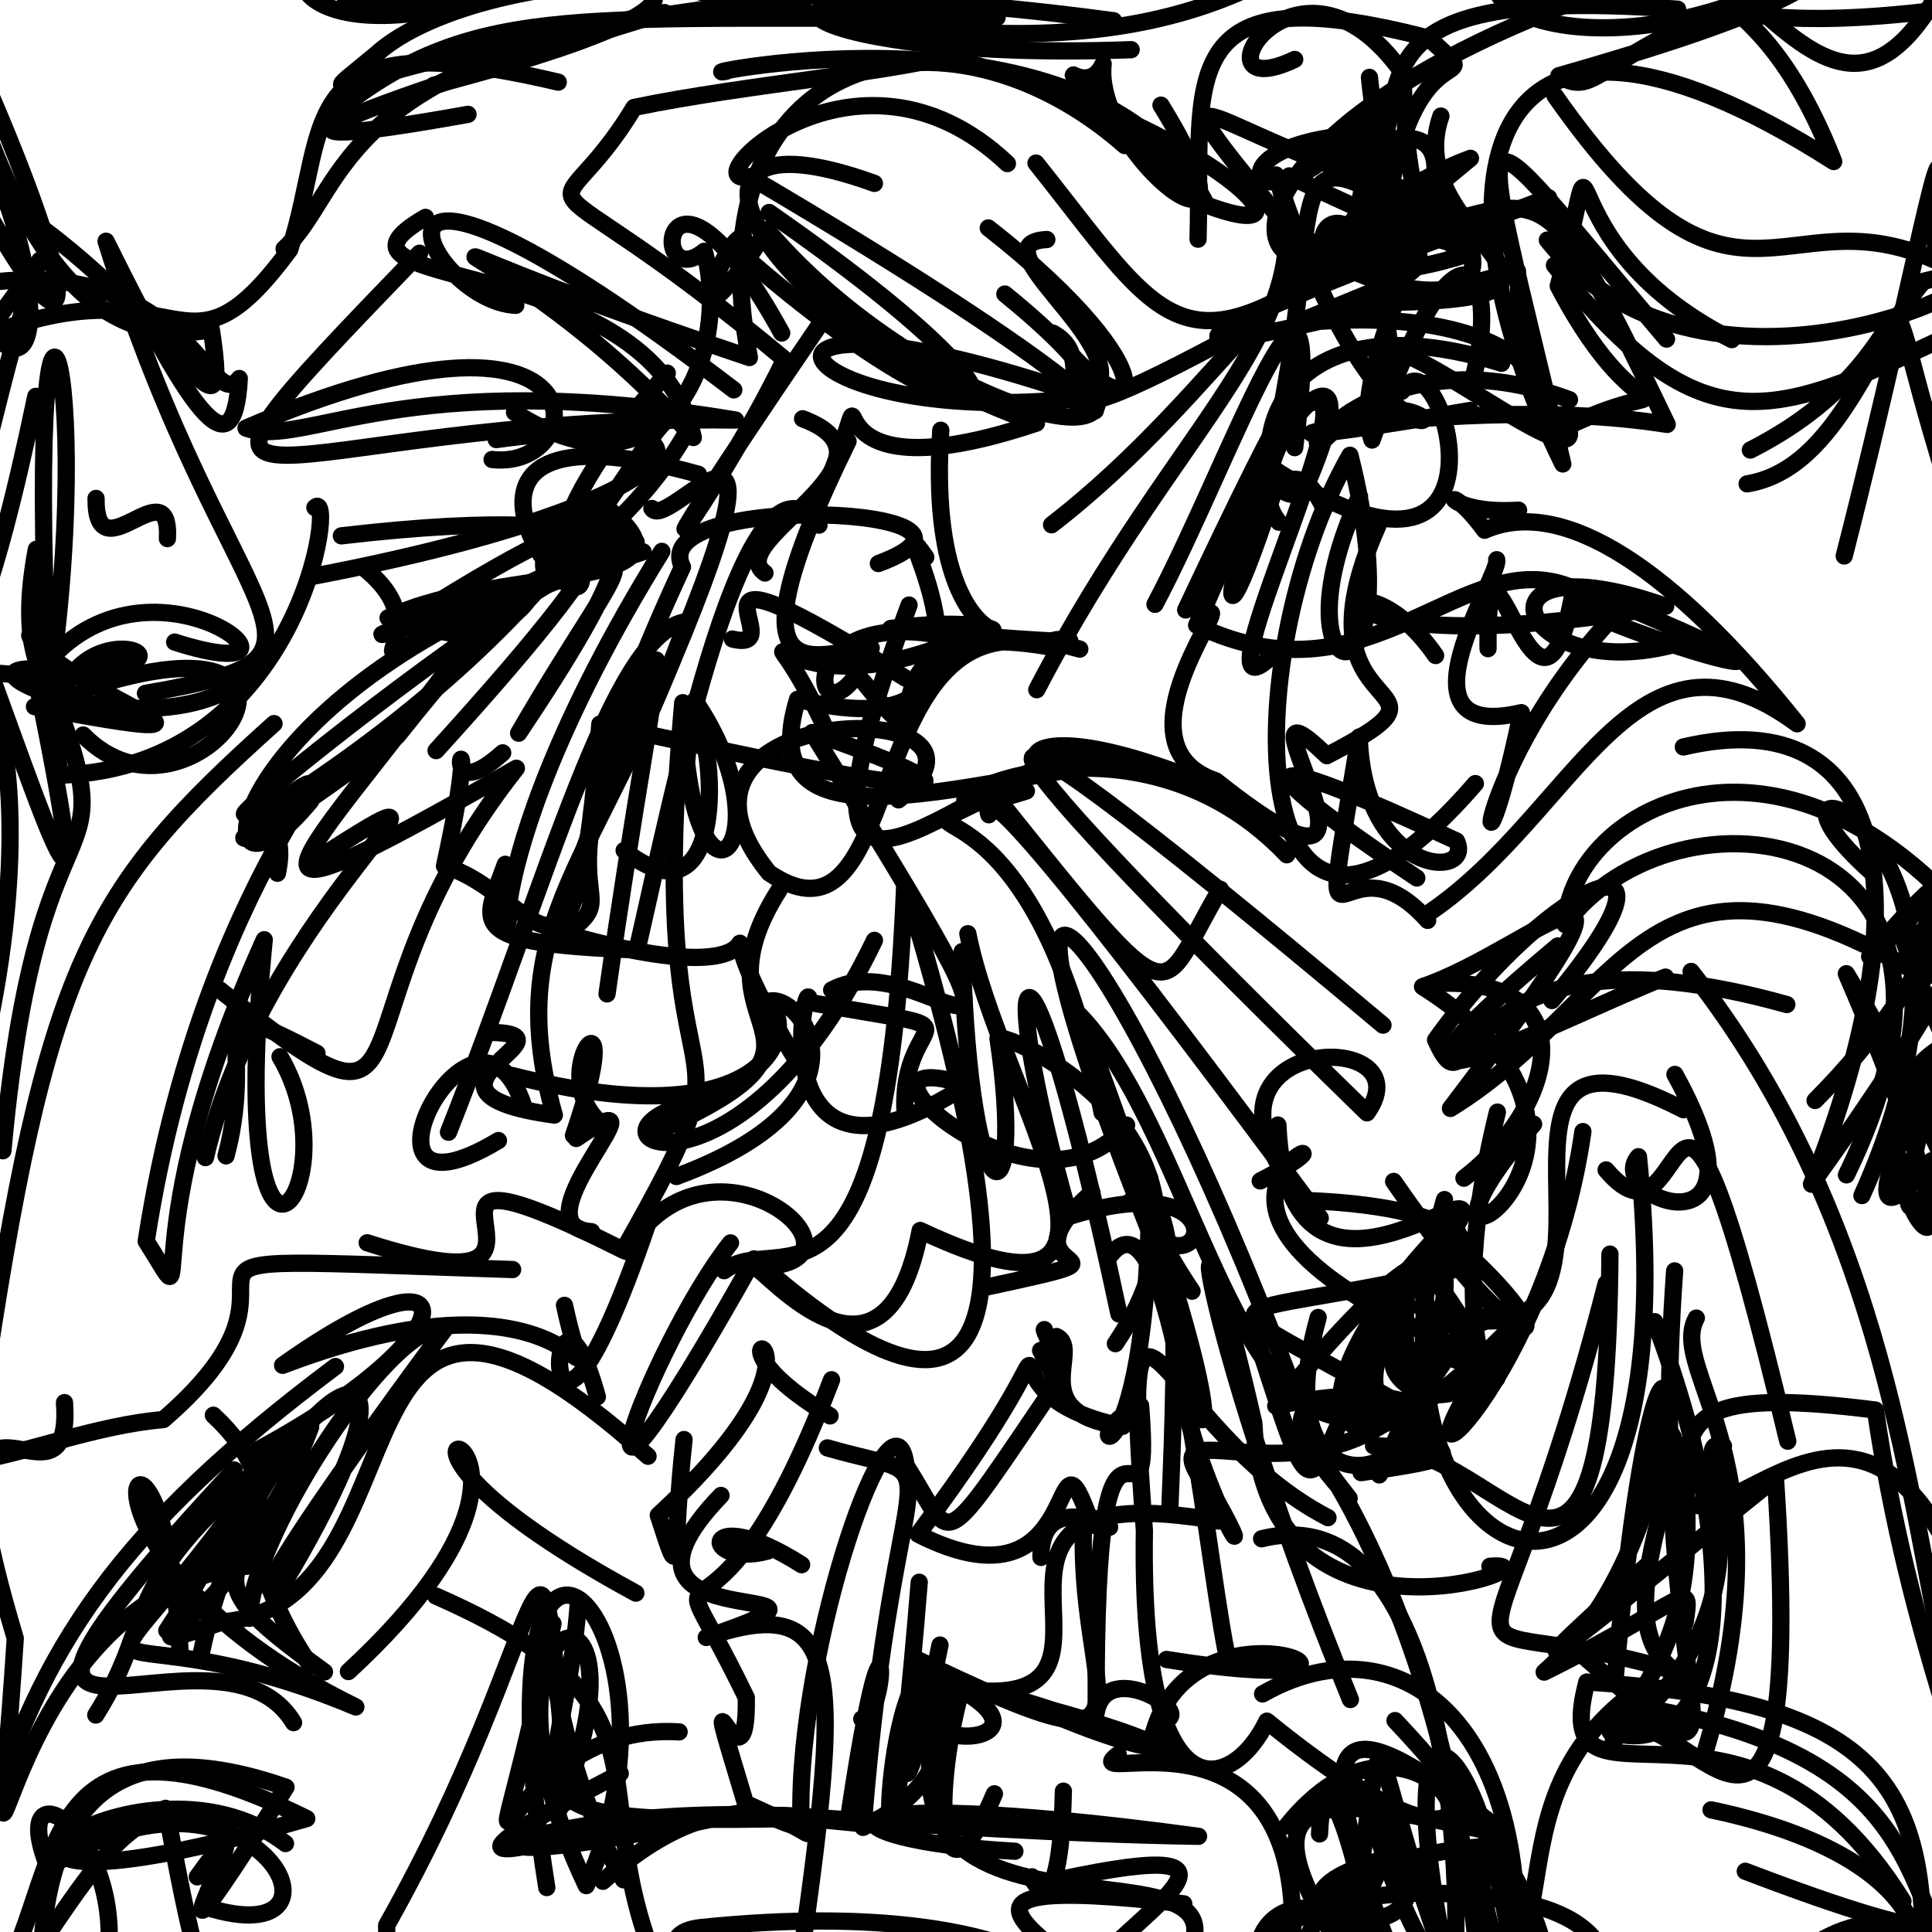 <?xml version="1.0" ?>
<svg xmlns="http://www.w3.org/2000/svg" version="1.1" width="224" height="224">
  <defs/>
  <g>
    <path d="M 92.378 123.007 C 76.571 97.169 99.213 117.796 65.624 108.293 C 73.873 102.106 59.821 107.308 79.127 65.736 C 74.701 56.804 119.59 58.724 101.843 65.338" stroke-width="2.0" fill="none" stroke="rgb(0, 0, 0)" stroke-opacity="1" stroke-linecap="round" stroke-linejoin="round"/>
    <path d="M 66.806 131.996 C 78.74 123.855 59.339 142.275 68.587 142.803" stroke-width="2.0" fill="none" stroke="rgb(0, 0, 0)" stroke-opacity="1" stroke-linecap="round" stroke-linejoin="round"/>
    <path d="M 104.176 92.736 C 119.887 80.4 72.577 80.832 89.183 101.22 C 105.647 112.289 99.114 67.779 122.584 75.169 C 95.912 70.036 111.378 92.985 100.071 79.012" stroke-width="2.0" fill="none" stroke="rgb(0, 0, 0)" stroke-opacity="1" stroke-linecap="round" stroke-linejoin="round"/>
    <path d="M -4.501 39.06 C -5.079 36.48 -2.917 23.563 -5.44 41.213 C 0.853 33.976 -9.404 49.752 4.628 30.171 C -0.647 43.456 -5.01 74.56 -4.634 48.11" stroke-width="2.0" fill="none" stroke="rgb(0, 0, 0)" stroke-opacity="1" stroke-linecap="round" stroke-linejoin="round"/>
    <path d="M 70.38 115.237 C 76.888 69.38 80.914 62.473 65.66 104.112" stroke-width="2.0" fill="none" stroke="rgb(0, 0, 0)" stroke-opacity="1" stroke-linecap="round" stroke-linejoin="round"/>
    <path d="M 83.96 147.326 C 90.299 142.399 102.767 156.727 104.893 102.562 C 123.108 162.262 111.905 167.683 87.42 145.955 C 62.724 189.943 75.46 155.76 84.699 144.103" stroke-width="2.0" fill="none" stroke="rgb(0, 0, 0)" stroke-opacity="1" stroke-linecap="round" stroke-linejoin="round"/>
    <path d="M 90.963 229.188 C 44.587 221.851 45.141 252.22 44.827 223.231 C 64.463 188.357 62.062 167.395 65.456 204.428 C 62.614 168.437 61.298 199.564 72.289 217.947" stroke-width="2.0" fill="none" stroke="rgb(0, 0, 0)" stroke-opacity="1" stroke-linecap="round" stroke-linejoin="round"/>
    <path d="M 217.199 101.314 C 198.431 84.752 235.79 94.476 215.874 138.619" stroke-width="2.0" fill="none" stroke="rgb(0, 0, 0)" stroke-opacity="1" stroke-linecap="round" stroke-linejoin="round"/>
    <path d="M 4.716 227.913 C 5.54 202.853 19.639 202.523 33.161 207.216 C 11.73 240.971 33.954 202.133 22.879 217.605" stroke-width="2.0" fill="none" stroke="rgb(0, 0, 0)" stroke-opacity="1" stroke-linecap="round" stroke-linejoin="round"/>
    <path d="M 86.22 210.108 C 40.941 220.126 61.612 208.182 95.181 210.774 C 54.15 211.692 65.409 209.544 67.076 185.519" stroke-width="2.0" fill="none" stroke="rgb(0, 0, 0)" stroke-opacity="1" stroke-linecap="round" stroke-linejoin="round"/>
    <path d="M 51.998 131.272 C 63.516 102.166 70.984 73.189 79.604 72.069 C 69.902 99.561 57.837 106.578 64.27 129.285 C 44.693 126.584 68.148 119.788 56.612 119.69" stroke-width="2.0" fill="none" stroke="rgb(0, 0, 0)" stroke-opacity="1" stroke-linecap="round" stroke-linejoin="round"/>
    <path d="M 146.274 178.409 C 167.816 173.094 169.883 217.76 168.446 230.989 C 159.283 189.833 173.056 198.425 176.229 234.336" stroke-width="2.0" fill="none" stroke="rgb(0, 0, 0)" stroke-opacity="1" stroke-linecap="round" stroke-linejoin="round"/>
    <path d="M 223.216 113.361 C 190.719 93.724 188.513 115.998 168.166 128.513 C 195.835 92.09 177.662 110.101 164.93 114.396 C 195.154 133.425 157.132 154.153 177.809 130.335" stroke-width="2.0" fill="none" stroke="rgb(0, 0, 0)" stroke-opacity="1" stroke-linecap="round" stroke-linejoin="round"/>
    <path d="M -1.625 212.43 C 4.528 191.04 13.952 177.118 38.894 158.439" stroke-width="2.0" fill="none" stroke="rgb(0, 0, 0)" stroke-opacity="1" stroke-linecap="round" stroke-linejoin="round"/>
    <path d="M 186.223 148.799 C 172.562 202.193 164.393 184.848 194.383 193.829 C 185.158 188.144 196.998 167.707 193.488 166.037 C 193.653 191.271 213.247 149.192 227.304 182.561" stroke-width="2.0" fill="none" stroke="rgb(0, 0, 0)" stroke-opacity="1" stroke-linecap="round" stroke-linejoin="round"/>
    <path d="M 194.196 124.569 C 206.248 146.37 185.806 138.982 189.965 134.111 C 196.765 201.3 154.659 183.806 167.479 139.083" stroke-width="2.0" fill="none" stroke="rgb(0, 0, 0)" stroke-opacity="1" stroke-linecap="round" stroke-linejoin="round"/>
    <path d="M 44.991 71.635 C 58.329 65.289 83.893 68.851 69.388 58.136 C 67.432 67.23 77.968 57.65 39.577 62.127" stroke-width="2.0" fill="none" stroke="rgb(0, 0, 0)" stroke-opacity="1" stroke-linecap="round" stroke-linejoin="round"/>
    <path d="M 106.578 183.45 C 102.202 237.243 101.426 195.64 107.762 193.454 C 101.061 204.488 125.21 202.731 110.058 195.195 C 95.827 232.345 153.377 208.416 134.816 230.809" stroke-width="2.0" fill="none" stroke="rgb(0, 0, 0)" stroke-opacity="1" stroke-linecap="round" stroke-linejoin="round"/>
    <path d="M 129.119 2.404 C 76.863 -4.61 89.589 7.333 131.15 5.759" stroke-width="2.0" fill="none" stroke="rgb(0, 0, 0)" stroke-opacity="1" stroke-linecap="round" stroke-linejoin="round"/>
    <path d="M 9.641 85.22 C 22.667 98.517 42.493 69.23 9.829 79.878" stroke-width="2.0" fill="none" stroke="rgb(0, 0, 0)" stroke-opacity="1" stroke-linecap="round" stroke-linejoin="round"/>
    <path d="M 160.346 118.859 C 99.069 67.468 114.216 85.88 158.492 129.026 C 166.06 118.358 132.757 119.96 153.071 141.225 C 130.053 110.1 112.812 88.052 114.652 94.466" stroke-width="2.0" fill="none" stroke="rgb(0, 0, 0)" stroke-opacity="1" stroke-linecap="round" stroke-linejoin="round"/>
    <path d="M 16.864 80.387 C 43.212 75.841 26.655 74.006 12.295 27.966 C 21.587 46.729 27.133 55.588 27.744 43.885 C 24.217 48.561 21.476 27.266 -6.263 33.658" stroke-width="2.0" fill="none" stroke="rgb(0, 0, 0)" stroke-opacity="1" stroke-linecap="round" stroke-linejoin="round"/>
    <path d="M 101.385 109.025 C 86.13 140.712 66.554 132.477 78.681 128.312" stroke-width="2.0" fill="none" stroke="rgb(0, 0, 0)" stroke-opacity="1" stroke-linecap="round" stroke-linejoin="round"/>
    <path d="M 98.324 51.16 C 83.001 82.379 95.743 75.26 101.011 75.137 C 94.579 89.529 89.979 68.763 111.256 74.148 C 87.974 83.932 87.049 65.424 95.991 85.072" stroke-width="2.0" fill="none" stroke="rgb(0, 0, 0)" stroke-opacity="1" stroke-linecap="round" stroke-linejoin="round"/>
    <path d="M 78.738 200.799 C 56.562 199.427 54.871 232.055 64.119 188.242" stroke-width="2.0" fill="none" stroke="rgb(0, 0, 0)" stroke-opacity="1" stroke-linecap="round" stroke-linejoin="round"/>
    <path d="M 133.909 70.066 C 142.592 53.726 154.155 20.041 150.111 51.902" stroke-width="2.0" fill="none" stroke="rgb(0, 0, 0)" stroke-opacity="1" stroke-linecap="round" stroke-linejoin="round"/>
    <path d="M 73.722 184.711 C 29.456 160.682 75.237 161.637 40.396 193.804" stroke-width="2.0" fill="none" stroke="rgb(0, 0, 0)" stroke-opacity="1" stroke-linecap="round" stroke-linejoin="round"/>
    <path d="M 114.268 149.25 C 135.318 144.73 114.658 148.672 126.602 138.276" stroke-width="2.0" fill="none" stroke="rgb(0, 0, 0)" stroke-opacity="1" stroke-linecap="round" stroke-linejoin="round"/>
    <path d="M 11.102 198.846 C 18.768 186.755 12.502 183.575 36.018 165.444 C 28.953 184.383 19.908 181.011 37.62 193.85" stroke-width="2.0" fill="none" stroke="rgb(0, 0, 0)" stroke-opacity="1" stroke-linecap="round" stroke-linejoin="round"/>
    <path d="M 231.969 0.102 C 188.677 7.312 201.713 -9.182 212.604 18.73 C 170.817 -7.964 165.324 21.616 181.194 53.793 C 170.587 8.821 168.912 10.705 193.219 39.317" stroke-width="2.0" fill="none" stroke="rgb(0, 0, 0)" stroke-opacity="1" stroke-linecap="round" stroke-linejoin="round"/>
    <path d="M 23.367 191.548 C 29.639 161.495 54.704 146.698 33.192 183.053 C 23.707 191.527 52.093 153.324 51.765 153.853" stroke-width="2.0" fill="none" stroke="rgb(0, 0, 0)" stroke-opacity="1" stroke-linecap="round" stroke-linejoin="round"/>
    <path d="M 31.773 83.897 C 10.422 103.072 5.419 111.266 -2.144 162.734" stroke-width="2.0" fill="none" stroke="rgb(0, 0, 0)" stroke-opacity="1" stroke-linecap="round" stroke-linejoin="round"/>
    <path d="M 109.077 49.882 C 106.922 83.061 127.373 69.874 103.265 72.863 C 140.222 76.172 114.259 72.52 125.194 75.257" stroke-width="2.0" fill="none" stroke="rgb(0, 0, 0)" stroke-opacity="1" stroke-linecap="round" stroke-linejoin="round"/>
    <path d="M 220.434 108.27 C 231.757 140.221 243.233 139.27 245.513 136.818 C 241.882 130.701 249.388 128.776 253.065 126.261" stroke-width="2.0" fill="none" stroke="rgb(0, 0, 0)" stroke-opacity="1" stroke-linecap="round" stroke-linejoin="round"/>
    <path d="M 85.078 45.202 C 36.589 8.186 49.223 34.944 59.8 35.401" stroke-width="2.0" fill="none" stroke="rgb(0, 0, 0)" stroke-opacity="1" stroke-linecap="round" stroke-linejoin="round"/>
    <path d="M 161.763 35.052 C 189.16 34.501 162.156 27.417 167.061 13.455" stroke-width="2.0" fill="none" stroke="rgb(0, 0, 0)" stroke-opacity="1" stroke-linecap="round" stroke-linejoin="round"/>
    <path d="M 59.435 147.192 C 7.214 145.497 41.482 145.153 18.939 164.591 C 3.844 165.831 -13.944 177.41 -11.445 160.794" stroke-width="2.0" fill="none" stroke="rgb(0, 0, 0)" stroke-opacity="1" stroke-linecap="round" stroke-linejoin="round"/>
    <path d="M 29.909 168.089 C 55.285 154.417 54.434 142.886 32.765 158.299 C 69.359 144.342 68.999 167.697 65.448 151.342" stroke-width="2.0" fill="none" stroke="rgb(0, 0, 0)" stroke-opacity="1" stroke-linecap="round" stroke-linejoin="round"/>
    <path d="M 167.312 114.001 C 184.089 113.642 180.18 128.607 169.731 136.6" stroke-width="2.0" fill="none" stroke="rgb(0, 0, 0)" stroke-opacity="1" stroke-linecap="round" stroke-linejoin="round"/>
    <path d="M 199.823 167.659 C 194.518 165.913 208.285 184.473 187.044 201.793" stroke-width="2.0" fill="none" stroke="rgb(0, 0, 0)" stroke-opacity="1" stroke-linecap="round" stroke-linejoin="round"/>
    <path d="M 191.848 153.236 C 203.57 184.108 198.968 204.56 186.692 200.799 C 194.976 194.761 209.688 229.796 205.851 171.376 C 183.604 189.305 169.797 200.553 190.85 181.592" stroke-width="2.0" fill="none" stroke="rgb(0, 0, 0)" stroke-opacity="1" stroke-linecap="round" stroke-linejoin="round"/>
    <path d="M 139.975 90.934 C 112.848 79.886 118.338 93.647 127.99 87.155 C 114.168 86.652 87.24 119.147 105.399 70.151" stroke-width="2.0" fill="none" stroke="rgb(0, 0, 0)" stroke-opacity="1" stroke-linecap="round" stroke-linejoin="round"/>
    <path d="M 25.456 114.744 C 52.406 136.185 36.585 118.553 59.871 89.07 C 19.605 112.097 37.111 98.828 57.583 69.848 C 24.206 85.141 23.605 107.857 36.015 92.872" stroke-width="2.0" fill="none" stroke="rgb(0, 0, 0)" stroke-opacity="1" stroke-linecap="round" stroke-linejoin="round"/>
    <path d="M -8.96 192.292 C -9.89 208.227 -1.991 223.785 -0.125 233.876" stroke-width="2.0" fill="none" stroke="rgb(0, 0, 0)" stroke-opacity="1" stroke-linecap="round" stroke-linejoin="round"/>
    <path d="M 107.779 6.141 C 138.78 13.524 155.044 29.434 139.907 23.783 C 127.057 -1.574 78.168 9.217 84.185 8.27" stroke-width="2.0" fill="none" stroke="rgb(0, 0, 0)" stroke-opacity="1" stroke-linecap="round" stroke-linejoin="round"/>
    <path d="M 56.847 -0.467 C 30.931 7.756 26.57 -9.205 51.955 -8.361" stroke-width="2.0" fill="none" stroke="rgb(0, 0, 0)" stroke-opacity="1" stroke-linecap="round" stroke-linejoin="round"/>
    <path d="M 69.26 161.947 C 63.396 140.662 61.541 182.756 75.742 139.95" stroke-width="2.0" fill="none" stroke="rgb(0, 0, 0)" stroke-opacity="1" stroke-linecap="round" stroke-linejoin="round"/>
    <path d="M 130.403 16.874 C 109.815 -1.251 79.989 5.746 86.888 41.456 C 33.941 23.72 58.179 25.705 80.387 50.728 C 75.438 28.755 33.934 34.072 49.338 25.203" stroke-width="2.0" fill="none" stroke="rgb(0, 0, 0)" stroke-opacity="1" stroke-linecap="round" stroke-linejoin="round"/>
    <path d="M 156.145 227.244 C 162.491 188.026 155.71 202.583 173.648 242.18 C 182.19 203.992 164.462 186.105 146.385 196.399" stroke-width="2.0" fill="none" stroke="rgb(0, 0, 0)" stroke-opacity="1" stroke-linecap="round" stroke-linejoin="round"/>
    <path d="M 137.469 70.72 C 149.826 44.506 155.166 35.245 138.739 72.484 C 159.221 82.349 169.643 62.622 182.477 68.228 C 178.517 91.364 172.302 54.864 172.526 75.208" stroke-width="2.0" fill="none" stroke="rgb(0, 0, 0)" stroke-opacity="1" stroke-linecap="round" stroke-linejoin="round"/>
    <path d="M 121.372 27.77 C 111.985 28.248 135.55 42.667 124.664 46.633 C 130.634 50.372 127.646 44.469 86.906 20.475 C 79.933 21.957 99.232 2.354 116.801 18.966" stroke-width="2.0" fill="none" stroke="rgb(0, 0, 0)" stroke-opacity="1" stroke-linecap="round" stroke-linejoin="round"/>
    <path d="M 196.071 112.631 C 219.106 141.971 221.341 175.827 225.553 192.629" stroke-width="2.0" fill="none" stroke="rgb(0, 0, 0)" stroke-opacity="1" stroke-linecap="round" stroke-linejoin="round"/>
    <path d="M 80.553 81.229 C 91.898 97.986 79.744 109.77 79.161 81.472 C 74.396 134.87 89.322 114.889 72.27 144.955 C 39.395 128.457 72.358 153.634 42.573 144.092" stroke-width="2.0" fill="none" stroke="rgb(0, 0, 0)" stroke-opacity="1" stroke-linecap="round" stroke-linejoin="round"/>
    <path d="M 90.633 38.611 C 76.849 13.551 74.994 34.506 81.661 29.132 C 84.799 40.666 77.542 59.212 59.655 47.81" stroke-width="2.0" fill="none" stroke="rgb(0, 0, 0)" stroke-opacity="1" stroke-linecap="round" stroke-linejoin="round"/>
    <path d="M 173.532 64.893 C 174.086 66.543 161.016 86.23 176.395 82.627 C 170.926 108.999 169.847 89.042 188.116 70.375 C 164.238 65.839 230.619 87.679 185.251 69.027" stroke-width="2.0" fill="none" stroke="rgb(0, 0, 0)" stroke-opacity="1" stroke-linecap="round" stroke-linejoin="round"/>
    <path d="M 36.279 90.685 C 74.81 64.503 75.573 42.264 79.623 50.075 C 69.672 67.928 43.652 77.497 63.888 67.525 C 50.239 75.908 26.875 94.647 28.404 94.406" stroke-width="2.0" fill="none" stroke="rgb(0, 0, 0)" stroke-opacity="1" stroke-linecap="round" stroke-linejoin="round"/>
    <path d="M 36.508 58.847 C 39.085 56.212 35.008 88.92 7.023 89.875 C 2.354 67.047 29.969 77.825 6.653 77.729 C -9.266 75.976 16.499 87.439 28.075 78.989" stroke-width="2.0" fill="none" stroke="rgb(0, 0, 0)" stroke-opacity="1" stroke-linecap="round" stroke-linejoin="round"/>
    <path d="M 177.872 233.269 C 190.693 231.439 187.254 221.799 174.837 220.382 C 148.201 215.574 136.039 232.024 160.823 226.713" stroke-width="2.0" fill="none" stroke="rgb(0, 0, 0)" stroke-opacity="1" stroke-linecap="round" stroke-linejoin="round"/>
    <path d="M 129.319 155.789 C 145.256 132.201 116.536 119.5 115.71 120.389 C 118.972 142.564 112.424 142.282 111.555 110.333" stroke-width="2.0" fill="none" stroke="rgb(0, 0, 0)" stroke-opacity="1" stroke-linecap="round" stroke-linejoin="round"/>
    <path d="M 59.378 124.696 C 90.637 132.668 92.61 117.973 88.832 116.223 C 92.271 114.312 102.919 127.343 78.424 136.407" stroke-width="2.0" fill="none" stroke="rgb(0, 0, 0)" stroke-opacity="1" stroke-linecap="round" stroke-linejoin="round"/>
    <path d="M 123.291 207.671 C 122.835 227.947 118.005 214.104 120.157 218.519 C 149.061 211.954 132.722 220.97 126.105 228.679" stroke-width="2.0" fill="none" stroke="rgb(0, 0, 0)" stroke-opacity="1" stroke-linecap="round" stroke-linejoin="round"/>
    <path d="M 207.278 167.095 C 192.733 106.39 196.66 148.039 186.214 135.643" stroke-width="2.0" fill="none" stroke="rgb(0, 0, 0)" stroke-opacity="1" stroke-linecap="round" stroke-linejoin="round"/>
    <path d="M 96.413 159.972 C 81.764 198.464 75.41 173.917 86.526 196.82 C 86.747 209.954 80.218 188.479 86.434 209.081 C 96.454 213.575 88.742 210.526 88.379 210.143" stroke-width="2.0" fill="none" stroke="rgb(0, 0, 0)" stroke-opacity="1" stroke-linecap="round" stroke-linejoin="round"/>
    <path d="M 105.001 78.642 C 75.312 60.045 92.495 75.983 84.918 74.089" stroke-width="2.0" fill="none" stroke="rgb(0, 0, 0)" stroke-opacity="1" stroke-linecap="round" stroke-linejoin="round"/>
    <path d="M 28.662 95.682 C 47.621 82.116 24.186 96.883 16.952 143.915 C 23.72 154.503 14.362 145.062 30.637 108.955 C 25.83 157.551 41.289 137.421 32.466 122.519" stroke-width="2.0" fill="none" stroke="rgb(0, 0, 0)" stroke-opacity="1" stroke-linecap="round" stroke-linejoin="round"/>
    <path d="M -3.303 83.998 C -4.08 73.493 -10.152 67.297 -5.644 65.782 C 4.776 93.484 12.356 118.811 4.148 78.529 C 16.43 60.79 40.146 80.811 20.25 74.445" stroke-width="2.0" fill="none" stroke="rgb(0, 0, 0)" stroke-opacity="1" stroke-linecap="round" stroke-linejoin="round"/>
    <path d="M 93.051 48.551 C 105.924 53.373 83.549 62.859 88.69 66.437" stroke-width="2.0" fill="none" stroke="rgb(0, 0, 0)" stroke-opacity="1" stroke-linecap="round" stroke-linejoin="round"/>
    <path d="M 126.585 176.857 C 121.421 162.037 126.452 188.043 106.443 177.879 C 129.85 146.573 109.614 161.226 130.168 165.374 C 118.575 163.954 125.613 156.416 122.491 154.957" stroke-width="2.0" fill="none" stroke="rgb(0, 0, 0)" stroke-opacity="1" stroke-linecap="round" stroke-linejoin="round"/>
    <path d="M 116.505 34.091 C 145.57 57.674 108.635 49.797 88.914 26.633 C 78.114 43.645 83.917 27.37 86.192 27.444" stroke-width="2.0" fill="none" stroke="rgb(0, 0, 0)" stroke-opacity="1" stroke-linecap="round" stroke-linejoin="round"/>
    <path d="M 49.901 73.186 C 78.519 62.335 74.529 60.107 60.132 85.007 C 85.523 47.102 59.905 70.244 54.961 74.22" stroke-width="2.0" fill="none" stroke="rgb(0, 0, 0)" stroke-opacity="1" stroke-linecap="round" stroke-linejoin="round"/>
    <path d="M 179.401 27.829 C 199.222 52.785 243.189 27.488 223.021 32.612 C 217.319 38.959 213.23 54.352 202.563 56.1" stroke-width="2.0" fill="none" stroke="rgb(0, 0, 0)" stroke-opacity="1" stroke-linecap="round" stroke-linejoin="round"/>
    <path d="M 157.185 15.616 C 138.054 17.029 147.195 28.915 158.886 12.551 C 156.47 55.175 138.178 15.283 161.554 32.751" stroke-width="2.0" fill="none" stroke="rgb(0, 0, 0)" stroke-opacity="1" stroke-linecap="round" stroke-linejoin="round"/>
    <path d="M 226.869 115.688 C 226.835 149.42 230.704 140.309 214.069 112.894 C 237.811 167.92 208.535 130.587 225.327 121.286 C 219.081 142.575 219.438 147.641 229.98 126.216" stroke-width="2.0" fill="none" stroke="rgb(0, 0, 0)" stroke-opacity="1" stroke-linecap="round" stroke-linejoin="round"/>
    <path d="M 123.061 159.532 C 108.256 181.295 110.874 178.959 105.057 169.935 C 103.584 158.948 92.452 190.567 92.86 210.743 C 96.464 217.713 88.501 201.481 69.903 218.121" stroke-width="2.0" fill="none" stroke="rgb(0, 0, 0)" stroke-opacity="1" stroke-linecap="round" stroke-linejoin="round"/>
    <path d="M 79.312 166.903 C 77.779 180.845 79.173 184.414 76.323 175.684 C 101.944 152.017 76.957 152.62 96.24 164.163" stroke-width="2.0" fill="none" stroke="rgb(0, 0, 0)" stroke-opacity="1" stroke-linecap="round" stroke-linejoin="round"/>
    <path d="M 223.967 134.571 C 213.07 147.611 221.132 128.448 231.412 107.588 C 239.47 120.852 213.51 116.741 235.659 105.143 C 223.972 97.751 215.553 114.711 232.302 116.021" stroke-width="2.0" fill="none" stroke="rgb(0, 0, 0)" stroke-opacity="1" stroke-linecap="round" stroke-linejoin="round"/>
    <path d="M 183.556 191.984 C 206.525 211.881 190.372 198.915 194.163 147.35" stroke-width="2.0" fill="none" stroke="rgb(0, 0, 0)" stroke-opacity="1" stroke-linecap="round" stroke-linejoin="round"/>
    <path d="M 174.099 42.115 C 142.377 32.325 144.604 61.015 151.18 56.92 C 161.339 33.788 142.001 53.222 148.289 60.546" stroke-width="2.0" fill="none" stroke="rgb(0, 0, 0)" stroke-opacity="1" stroke-linecap="round" stroke-linejoin="round"/>
    <path d="M 3.994 81.927 C 33.045 87.394 8.83 81.243 3.444 73.668 C 16.723 106.173 4.717 85.313 0.337 133.42" stroke-width="2.0" fill="none" stroke="rgb(0, 0, 0)" stroke-opacity="1" stroke-linecap="round" stroke-linejoin="round"/>
    <path d="M 141.284 176.352 C 105.436 170.067 135.882 199.095 111.464 195.827 C 107.833 209.126 109.039 222.814 115.295 207.978" stroke-width="2.0" fill="none" stroke="rgb(0, 0, 0)" stroke-opacity="1" stroke-linecap="round" stroke-linejoin="round"/>
    <path d="M 39.688 0.837 C 89.027 -5.413 98.766 -0.017 74.95 -7.756" stroke-width="2.0" fill="none" stroke="rgb(0, 0, 0)" stroke-opacity="1" stroke-linecap="round" stroke-linejoin="round"/>
    <path d="M 50.28 9.884 C 105.229 -4.456 56.6 -5.617 43.534 6.36 C 32.134 15.877 43.056 3.512 109.108 -1.938" stroke-width="2.0" fill="none" stroke="rgb(0, 0, 0)" stroke-opacity="1" stroke-linecap="round" stroke-linejoin="round"/>
    <path d="M -4.222 130.609 C 7.664 89.95 -2.853 66.002 -9.467 78.115 C 23.668 76.296 -1.04 91.347 4.212 63.686" stroke-width="2.0" fill="none" stroke="rgb(0, 0, 0)" stroke-opacity="1" stroke-linecap="round" stroke-linejoin="round"/>
    <path d="M 76.734 63.925 C 52.203 103.609 60.762 116.486 58.586 100.208 C 56.145 107.104 53.39 109.386 73.857 110.137 C 78.105 91.678 86.441 49.546 94.956 60.886" stroke-width="2.0" fill="none" stroke="rgb(0, 0, 0)" stroke-opacity="1" stroke-linecap="round" stroke-linejoin="round"/>
    <path d="M 92.942 181.417 C 81.04 173.867 81.168 181.902 88.987 179.841" stroke-width="2.0" fill="none" stroke="rgb(0, 0, 0)" stroke-opacity="1" stroke-linecap="round" stroke-linejoin="round"/>
    <path d="M 96.423 114.785 C 107.727 108.684 125.488 135.623 94.168 84.931 C 112.953 91.492 115.595 94.06 74.353 84.973 C 95.175 37.79 77.536 62.04 75.585 58.953" stroke-width="2.0" fill="none" stroke="rgb(0, 0, 0)" stroke-opacity="1" stroke-linecap="round" stroke-linejoin="round"/>
    <path d="M 133.3 136.594 C 133.29 175.413 123.272 166.763 132.246 162.971 C 133.787 182.978 126.853 152.435 127.095 198.577 C 128.209 192.136 138.737 198.677 134.929 199.484" stroke-width="2.0" fill="none" stroke="rgb(0, 0, 0)" stroke-opacity="1" stroke-linecap="round" stroke-linejoin="round"/>
    <path d="M 137.252 220.732 C 103.072 216.81 123.034 225.025 134.527 235.849 C 114.254 242.826 117.228 224.4 93.428 227.701" stroke-width="2.0" fill="none" stroke="rgb(0, 0, 0)" stroke-opacity="1" stroke-linecap="round" stroke-linejoin="round"/>
    <path d="M 129.598 88.432 C 111.275 90.704 86.955 99.017 92.471 81.075 C 122.021 88.418 100.899 55.533 107.336 64.598" stroke-width="2.0" fill="none" stroke="rgb(0, 0, 0)" stroke-opacity="1" stroke-linecap="round" stroke-linejoin="round"/>
    <path d="M 213.822 64.462 C 223.129 28.065 226.433 4.679 224.271 30.138 C 206.438 22.246 201.103 40.803 180.291 11.107" stroke-width="2.0" fill="none" stroke="rgb(0, 0, 0)" stroke-opacity="1" stroke-linecap="round" stroke-linejoin="round"/>
    <path d="M 207.904 227.997 C 212.878 230.205 203.448 229.323 202.299 231.192 C 227.143 228.32 240.842 221.157 220.714 230.669 C 225.157 225.801 221.608 214.713 198.385 209.838" stroke-width="2.0" fill="none" stroke="rgb(0, 0, 0)" stroke-opacity="1" stroke-linecap="round" stroke-linejoin="round"/>
    <path d="M 165.669 21.434 C 181.612 39.403 155.681 34.646 148.626 25.583 C 131.135 4.319 141.79 16.458 162.781 21.872 C 146.573 42.6 132.093 18.545 184.478 -0.557" stroke-width="2.0" fill="none" stroke="rgb(0, 0, 0)" stroke-opacity="1" stroke-linecap="round" stroke-linejoin="round"/>
    <path d="M 117.669 214.638 C 94.201 213.351 91.784 206.53 138.962 212.905 C 108.874 212.443 67.422 208.252 106.417 212.082" stroke-width="2.0" fill="none" stroke="rgb(0, 0, 0)" stroke-opacity="1" stroke-linecap="round" stroke-linejoin="round"/>
    <path d="M 171.058 90.851 C 143.98 122.129 142.973 76.523 156.516 52.782 C 164.432 84.244 147.069 80.49 157.627 57.55" stroke-width="2.0" fill="none" stroke="rgb(0, 0, 0)" stroke-opacity="1" stroke-linecap="round" stroke-linejoin="round"/>
    <path d="M 195.192 128.664 C 164.897 113.013 196.5 162.556 164.699 151.545" stroke-width="2.0" fill="none" stroke="rgb(0, 0, 0)" stroke-opacity="1" stroke-linecap="round" stroke-linejoin="round"/>
    <path d="M 195.168 86.605 C 218.893 81.043 223.319 103.757 210.028 137.298 C 241.004 94.164 231.043 92.912 216.769 110.908 C 242.819 87.975 220.85 80.748 227.047 69.541" stroke-width="2.0" fill="none" stroke="rgb(0, 0, 0)" stroke-opacity="1" stroke-linecap="round" stroke-linejoin="round"/>
    <path d="M -0.663 22.697 C 20.758 35.909 27.002 54.807 24.503 38.209 C 6.694 41.683 -0.134 19.205 -4.02 8.38" stroke-width="2.0" fill="none" stroke="rgb(0, 0, 0)" stroke-opacity="1" stroke-linecap="round" stroke-linejoin="round"/>
    <path d="M 179.636 -9.847 C 201.035 -16.381 211.443 27.292 226.491 -4.199" stroke-width="2.0" fill="none" stroke="rgb(0, 0, 0)" stroke-opacity="1" stroke-linecap="round" stroke-linejoin="round"/>
    <path d="M 179.927 116.001 C 197.713 94.777 180.186 101.384 166.443 120.574 C 171.271 131.153 167.211 105.3 207.167 116.468" stroke-width="2.0" fill="none" stroke="rgb(0, 0, 0)" stroke-opacity="1" stroke-linecap="round" stroke-linejoin="round"/>
    <path d="M 206.102 226.722 C 217.221 232.581 206.278 229.821 228.69 231.288 C 219.696 220.629 225.442 203.22 187.818 197.54 C 170.238 212.615 187.323 233.141 159.295 235.644" stroke-width="2.0" fill="none" stroke="rgb(0, 0, 0)" stroke-opacity="1" stroke-linecap="round" stroke-linejoin="round"/>
    <path d="M 57.539 50.965 C 87.993 46.815 81.226 58.228 36.396 66.798" stroke-width="2.0" fill="none" stroke="rgb(0, 0, 0)" stroke-opacity="1" stroke-linecap="round" stroke-linejoin="round"/>
    <path d="M 164.415 146.293 C 164.65 160.405 178.818 149.605 169.797 153.435 C 157.483 181.09 129.346 159.125 140.962 173.818 C 146.633 184.011 139.727 174.777 136.536 159.657" stroke-width="2.0" fill="none" stroke="rgb(0, 0, 0)" stroke-opacity="1" stroke-linecap="round" stroke-linejoin="round"/>
    <path d="M 168.382 147.257 C 140.515 153.669 137.502 148.768 162.082 162.606 C 143.967 173.33 138.998 132.216 125.214 117.74 C 144.155 168.241 138.921 167.014 138.853 162.708" stroke-width="2.0" fill="none" stroke="rgb(0, 0, 0)" stroke-opacity="1" stroke-linecap="round" stroke-linejoin="round"/>
    <path d="M 175.619 -6.673 C 166.56 1.413 184.073 7.186 202.681 -0.126 C 184.789 6.831 185.143 11.432 180.738 8.774 C 209.267 0.616 217.908 -4.229 210.747 -9.918" stroke-width="2.0" fill="none" stroke="rgb(0, 0, 0)" stroke-opacity="1" stroke-linecap="round" stroke-linejoin="round"/>
    <path d="M 32.938 28.844 C 39.862 22.481 38.622 8.328 77.038 1.455 C 36.391 13.957 26.2 18.279 54.263 13.257" stroke-width="2.0" fill="none" stroke="rgb(0, 0, 0)" stroke-opacity="1" stroke-linecap="round" stroke-linejoin="round"/>
    <path d="M 64.725 9.525 C 33.603 2.173 38.348 14.151 33.597 28.925 C 20.715 46.411 21.497 29.168 -3.323 39.586" stroke-width="2.0" fill="none" stroke="rgb(0, 0, 0)" stroke-opacity="1" stroke-linecap="round" stroke-linejoin="round"/>
    <path d="M 50.561 87.027 C 75.756 59.288 77.126 53.133 47.761 71.655 C 60.362 80.206 70.982 53.826 46.094 85.298 C 14.687 108.925 34.92 87.537 32.167 101.244" stroke-width="2.0" fill="none" stroke="rgb(0, 0, 0)" stroke-opacity="1" stroke-linecap="round" stroke-linejoin="round"/>
    <path d="M 98.408 210.685 C 102.938 180.302 103.11 198.916 99.912 199.305" stroke-width="2.0" fill="none" stroke="rgb(0, 0, 0)" stroke-opacity="1" stroke-linecap="round" stroke-linejoin="round"/>
    <path d="M 162.534 45.37 C 166.927 37.246 177.829 74.369 147.098 54.005 C 155.025 22.077 145.208 11.196 169.917 29.534 C 139.363 39.102 160.256 6.224 161.541 46.547" stroke-width="2.0" fill="none" stroke="rgb(0, 0, 0)" stroke-opacity="1" stroke-linecap="round" stroke-linejoin="round"/>
    <path d="M 186.661 145.404 C 186.223 197.464 174.637 167.308 159.254 167.633 C 182.775 172.032 135.356 150.718 156.425 173.713 C 146.538 161.256 166.205 180.671 171.114 224.705" stroke-width="2.0" fill="none" stroke="rgb(0, 0, 0)" stroke-opacity="1" stroke-linecap="round" stroke-linejoin="round"/>
    <path d="M 74.56 63.981 C 33.266 77.546 35.935 75.872 72.042 64.203" stroke-width="2.0" fill="none" stroke="rgb(0, 0, 0)" stroke-opacity="1" stroke-linecap="round" stroke-linejoin="round"/>
    <path d="M 202.352 216.959 C 250.311 235.22 225.163 216.663 217.439 163.483 C 179.129 158.617 207.01 174.682 188.075 199.38" stroke-width="2.0" fill="none" stroke="rgb(0, 0, 0)" stroke-opacity="1" stroke-linecap="round" stroke-linejoin="round"/>
    <path d="M 24.629 230.248 C 22.943 232.316 18.829 206.616 19.237 209.961 C 11.882 213.056 8.855 219.897 -0.614 233.209" stroke-width="2.0" fill="none" stroke="rgb(0, 0, 0)" stroke-opacity="1" stroke-linecap="round" stroke-linejoin="round"/>
    <path d="M 7.478 162.619 C 8.613 178.69 -9.732 151.424 1.77 189.953 C -1.437 239.232 -2.149 183.335 30.241 181.439" stroke-width="2.0" fill="none" stroke="rgb(0, 0, 0)" stroke-opacity="1" stroke-linecap="round" stroke-linejoin="round"/>
    <path d="M 35.97 193.077 C 20.301 170.143 40.315 156.877 19.337 189.056" stroke-width="2.0" fill="none" stroke="rgb(0, 0, 0)" stroke-opacity="1" stroke-linecap="round" stroke-linejoin="round"/>
    <path d="M 24.738 164.085 C 43.139 181.085 5.921 194.785 25.793 188.051 C 50.8 185.849 36.372 133.967 75.136 168.841" stroke-width="2.0" fill="none" stroke="rgb(0, 0, 0)" stroke-opacity="1" stroke-linecap="round" stroke-linejoin="round"/>
    <path d="M 112.214 108.253 C 115.862 126.901 137.015 156.933 106.686 142.662 C 102.566 164.109 88.879 147.26 87.426 146.852 C 103.462 147.221 82.586 128.447 72.603 145.087" stroke-width="2.0" fill="none" stroke="rgb(0, 0, 0)" stroke-opacity="1" stroke-linecap="round" stroke-linejoin="round"/>
    <path d="M 149.336 159.405 C 130.134 108.606 110.027 83.773 133.18 142.517 C 139.813 149.41 143.598 134.964 123.985 141.027 C 115.098 110.117 118.694 100.516 129.733 152.346" stroke-width="2.0" fill="none" stroke="rgb(0, 0, 0)" stroke-opacity="1" stroke-linecap="round" stroke-linejoin="round"/>
    <path d="M 222.588 234.01 C 224.61 207.945 219.663 197.189 183.98 195.017 C 179.164 213.344 202.183 190.795 220.633 220.427" stroke-width="2.0" fill="none" stroke="rgb(0, 0, 0)" stroke-opacity="1" stroke-linecap="round" stroke-linejoin="round"/>
    <path d="M 11.135 57.788 C 11.058 66.99 19.858 53.892 19.411 62.447" stroke-width="2.0" fill="none" stroke="rgb(0, 0, 0)" stroke-opacity="1" stroke-linecap="round" stroke-linejoin="round"/>
    <path d="M 164.267 101.796 C 134.641 81.968 156.461 91.773 168.861 97.499 C 171.026 101.945 158.148 101.767 157.59 85.447 C 152.363 117.338 155.153 95.098 165.528 106.712" stroke-width="2.0" fill="none" stroke="rgb(0, 0, 0)" stroke-opacity="1" stroke-linecap="round" stroke-linejoin="round"/>
    <path d="M 214.082 136.217 C 234.269 94.774 194.019 89.944 181.462 107.2 C 182.129 93.498 207.232 79.928 230.631 109.499" stroke-width="2.0" fill="none" stroke="rgb(0, 0, 0)" stroke-opacity="1" stroke-linecap="round" stroke-linejoin="round"/>
    <path d="M 42.305 65.945 C 54.807 76.074 28.466 82.614 72.333 62.442 C 64.342 53.194 58.739 72.109 67.358 66.002 C 69.15 76.197 43.957 44.723 80.975 54.986" stroke-width="2.0" fill="none" stroke="rgb(0, 0, 0)" stroke-opacity="1" stroke-linecap="round" stroke-linejoin="round"/>
    <path d="M 149.474 20.394 C 173.457 32.178 179.664 30.663 155.189 18.131 C 180.184 7.553 154.918 39.614 159.08 51.018 C 169.294 21.91 173.8 31.725 170.946 43.238" stroke-width="2.0" fill="none" stroke="rgb(0, 0, 0)" stroke-opacity="1" stroke-linecap="round" stroke-linejoin="round"/>
    <path d="M 38.778 -8.491 C 42.273 1.035 54.331 -2.674 85.605 -3.908" stroke-width="2.0" fill="none" stroke="rgb(0, 0, 0)" stroke-opacity="1" stroke-linecap="round" stroke-linejoin="round"/>
    <path d="M 69.544 83.95 C 66.848 121.194 62.288 103.582 51.533 100.407 C 56.636 77.135 49.157 95.413 58.284 87.285" stroke-width="2.0" fill="none" stroke="rgb(0, 0, 0)" stroke-opacity="1" stroke-linecap="round" stroke-linejoin="round"/>
    <path d="M 196.677 152.821 C 193.256 159.072 207.797 169.385 197.723 203.024" stroke-width="2.0" fill="none" stroke="rgb(0, 0, 0)" stroke-opacity="1" stroke-linecap="round" stroke-linejoin="round"/>
    <path d="M 157.808 170.74 C 181.382 167.346 152.245 169.507 161.139 154.498 C 173.315 170.359 145.189 179.976 152.832 152.752" stroke-width="2.0" fill="none" stroke="rgb(0, 0, 0)" stroke-opacity="1" stroke-linecap="round" stroke-linejoin="round"/>
    <path d="M 153.97 175.96 C 134.333 165.749 129.801 138.848 132.683 177.45 C 132.137 211.565 143.027 207.66 146.884 199.553 C 182.459 228.478 166.277 190.413 149.184 211.704" stroke-width="2.0" fill="none" stroke="rgb(0, 0, 0)" stroke-opacity="1" stroke-linecap="round" stroke-linejoin="round"/>
    <path d="M 4.149 45.953 C -6.009 94.646 -10.769 77.246 -17.281 75.222 C -18.003 48.761 -12.028 37.753 -12.433 28.335 C -5.75 37.07 -10.319 33.587 -9.186 25.651" stroke-width="2.0" fill="none" stroke="rgb(0, 0, 0)" stroke-opacity="1" stroke-linecap="round" stroke-linejoin="round"/>
    <path d="M 150.111 6.891 C 137.618 12.817 150.269 -9.028 162.695 8.546 C 162.978 35.65 172.745 19.542 145.871 36.461" stroke-width="2.0" fill="none" stroke="rgb(0, 0, 0)" stroke-opacity="1" stroke-linecap="round" stroke-linejoin="round"/>
    <path d="M 48.643 29.359 C 12.641 66.683 30.965 48.036 85.281 48.699 C 46.703 42.268 35.322 52.089 28.525 49.634 C 70.631 31.43 68.73 54.651 57.052 53.273" stroke-width="2.0" fill="none" stroke="rgb(0, 0, 0)" stroke-opacity="1" stroke-linecap="round" stroke-linejoin="round"/>
    <path d="M 134.915 204.21 C 136.185 200.522 134.243 196.982 133.346 202.603 C 136.934 182.16 169.484 197.893 135.243 192.401" stroke-width="2.0" fill="none" stroke="rgb(0, 0, 0)" stroke-opacity="1" stroke-linecap="round" stroke-linejoin="round"/>
    <path d="M 161.819 45.943 C 151.765 29.159 184.651 57.628 181.802 49.415 C 196.479 42.375 190.765 52.519 180.668 33.169 C 186.783 9.715 177.678 27.762 200.787 39.374" stroke-width="2.0" fill="none" stroke="rgb(0, 0, 0)" stroke-opacity="1" stroke-linecap="round" stroke-linejoin="round"/>
    <path d="M 158.775 8.971 C 161.372 35.257 174.212 27.457 150.204 37.485 C 187.158 33.829 177.164 57.544 175.941 31.446 C 124.583 45.083 133.88 39.999 179.551 22.924" stroke-width="2.0" fill="none" stroke="rgb(0, 0, 0)" stroke-opacity="1" stroke-linecap="round" stroke-linejoin="round"/>
    <path d="M 120.651 156.576 C 125.929 167.19 120.08 151.212 121.217 154.614" stroke-width="2.0" fill="none" stroke="rgb(0, 0, 0)" stroke-opacity="1" stroke-linecap="round" stroke-linejoin="round"/>
    <path d="M 114.585 26.428 C 136.263 43.379 132.411 51.776 122.084 38.625 C 129.721 42.801 113.747 54.943 146.589 36.98" stroke-width="2.0" fill="none" stroke="rgb(0, 0, 0)" stroke-opacity="1" stroke-linecap="round" stroke-linejoin="round"/>
    <path d="M 195.493 74.323 C 176.185 80.457 169.072 61.833 193.125 70.293 C 145.382 78.361 156.137 61.142 166.449 76.004" stroke-width="2.0" fill="none" stroke="rgb(0, 0, 0)" stroke-opacity="1" stroke-linecap="round" stroke-linejoin="round"/>
    <path d="M 138.904 27.732 C 139.408 9.306 135.608 -3.384 165.634 4.425 C 173.467 11.53 163.584 1.832 160.763 25.193" stroke-width="2.0" fill="none" stroke="rgb(0, 0, 0)" stroke-opacity="1" stroke-linecap="round" stroke-linejoin="round"/>
    <path d="M 126.253 46.155 C 78.892 29.738 90.516 51.54 129.301 45.636" stroke-width="2.0" fill="none" stroke="rgb(0, 0, 0)" stroke-opacity="1" stroke-linecap="round" stroke-linejoin="round"/>
    <path d="M 194.511 1.065 C 147.461 -2.339 169.378 15.026 153.87 28.855 C 180.277 24.885 176.479 14.147 193.296 49.209 C 165.876 44.867 129.427 54.707 170.465 47.587" stroke-width="2.0" fill="none" stroke="rgb(0, 0, 0)" stroke-opacity="1" stroke-linecap="round" stroke-linejoin="round"/>
    <path d="M -5.667 152.355 C -0.54 162.999 -1.711 158.61 -9.277 131.864" stroke-width="2.0" fill="none" stroke="rgb(0, 0, 0)" stroke-opacity="1" stroke-linecap="round" stroke-linejoin="round"/>
    <path d="M 142.126 191.294 C 139.607 178.497 135.755 136.617 128.745 145.523" stroke-width="2.0" fill="none" stroke="rgb(0, 0, 0)" stroke-opacity="1" stroke-linecap="round" stroke-linejoin="round"/>
    <path d="M 180.617 109.672 C 151.911 133.698 178.733 119.016 193.099 113.287" stroke-width="2.0" fill="none" stroke="rgb(0, 0, 0)" stroke-opacity="1" stroke-linecap="round" stroke-linejoin="round"/>
    <path d="M 120.692 180.568 C 120.604 170.438 134.576 180.759 125.705 175.458 C 124.282 196.975 137.386 207.394 106.048 192.258 C 103.545 212.303 105.466 208.154 108.984 190.728" stroke-width="2.0" fill="none" stroke="rgb(0, 0, 0)" stroke-opacity="1" stroke-linecap="round" stroke-linejoin="round"/>
    <path d="M 176.068 59.152 C 166.581 59.774 167.23 54.748 172.129 61.477 C 181.269 57.453 194.12 66.087 208.362 83.918 C 189.427 69.953 182.877 94.025 165.898 105.692" stroke-width="2.0" fill="none" stroke="rgb(0, 0, 0)" stroke-opacity="1" stroke-linecap="round" stroke-linejoin="round"/>
    <path d="M 86.969 30.302 C 113.741 53.428 127.587 51.412 89.173 24.638" stroke-width="2.0" fill="none" stroke="rgb(0, 0, 0)" stroke-opacity="1" stroke-linecap="round" stroke-linejoin="round"/>
    <path d="M 20.88 191.609 C 19.014 154.131 2.639 179.001 41.255 197.908 C 8.171 184.067 7.894 203.761 32.614 167.309" stroke-width="2.0" fill="none" stroke="rgb(0, 0, 0)" stroke-opacity="1" stroke-linecap="round" stroke-linejoin="round"/>
    <path d="M 159.916 171.004 C 171.571 146.603 171.588 133.893 147.907 163.01 C 177.663 156.86 160.54 178.84 163.235 147.741 C 150.428 172.126 153.814 180.303 145.589 154.879" stroke-width="2.0" fill="none" stroke="rgb(0, 0, 0)" stroke-opacity="1" stroke-linecap="round" stroke-linejoin="round"/>
    <path d="M 147.805 56.678 C 136.896 90.251 146.25 43.04 153.505 58.958" stroke-width="2.0" fill="none" stroke="rgb(0, 0, 0)" stroke-opacity="1" stroke-linecap="round" stroke-linejoin="round"/>
    <path d="M 12.13 229.513 C 15.669 212.603 0.297 203.427 5.616 216.586 C 29.067 200.667 42.942 227.192 23.823 221.094" stroke-width="2.0" fill="none" stroke="rgb(0, 0, 0)" stroke-opacity="1" stroke-linecap="round" stroke-linejoin="round"/>
    <path d="M 148.808 234.286 C 156.138 193.227 123.558 208.076 129.652 203.413" stroke-width="2.0" fill="none" stroke="rgb(0, 0, 0)" stroke-opacity="1" stroke-linecap="round" stroke-linejoin="round"/>
    <path d="M 232.384 163.126 C 223.713 173.727 227.47 167.454 225.762 167.56 C 231.672 147.792 239.384 153.35 235.112 150.868" stroke-width="2.0" fill="none" stroke="rgb(0, 0, 0)" stroke-opacity="1" stroke-linecap="round" stroke-linejoin="round"/>
    <path d="M 187.236 194.923 C 193.045 129.502 200.043 175.427 179.033 193.867 C 195.768 185.567 196.217 182.507 195.367 188.177" stroke-width="2.0" fill="none" stroke="rgb(0, 0, 0)" stroke-opacity="1" stroke-linecap="round" stroke-linejoin="round"/>
    <path d="M 36.142 99.991 C 59.849 84.764 30.665 104.691 23.817 134.214" stroke-width="2.0" fill="none" stroke="rgb(0, 0, 0)" stroke-opacity="1" stroke-linecap="round" stroke-linejoin="round"/>
    <path d="M 119.001 91.711 C 97.773 98.438 128.671 77.561 149.19 99.105" stroke-width="2.0" fill="none" stroke="rgb(0, 0, 0)" stroke-opacity="1" stroke-linecap="round" stroke-linejoin="round"/>
    <path d="M 95.924 167.872 C 111.55 172.376 103.759 164.837 100.063 211.87 C 118.397 202.782 99.389 190.828 122.16 198.325 C 140.803 203.487 134.869 204.396 121.355 198.495" stroke-width="2.0" fill="none" stroke="rgb(0, 0, 0)" stroke-opacity="1" stroke-linecap="round" stroke-linejoin="round"/>
    <path d="M 77.364 43.26 C 61.124 61.364 61.875 72.293 73.76 62.846" stroke-width="2.0" fill="none" stroke="rgb(0, 0, 0)" stroke-opacity="1" stroke-linecap="round" stroke-linejoin="round"/>
    <path d="M 173.548 159.807 C 152.229 148.988 163.858 169.784 173.364 157.912 C 124.796 139.271 163.79 127.817 146.111 136.92" stroke-width="2.0" fill="none" stroke="rgb(0, 0, 0)" stroke-opacity="1" stroke-linecap="round" stroke-linejoin="round"/>
    <path d="M 179.413 228.053 C 156.25 227.099 173.594 221.905 165.274 232.869" stroke-width="2.0" fill="none" stroke="rgb(0, 0, 0)" stroke-opacity="1" stroke-linecap="round" stroke-linejoin="round"/>
    <path d="M 155.69 -8.048 C 134.486 8.535 108.65 5.671 69.729 -3.503" stroke-width="2.0" fill="none" stroke="rgb(0, 0, 0)" stroke-opacity="1" stroke-linecap="round" stroke-linejoin="round"/>
    <path d="M 76.299 131.112 C 100.734 120.098 79.459 120.136 90.343 103.166" stroke-width="2.0" fill="none" stroke="rgb(0, 0, 0)" stroke-opacity="1" stroke-linecap="round" stroke-linejoin="round"/>
    <path d="M 134.605 12.192 C 148.063 34.068 126.678 18.026 127.905 7.414 C 125.205 13.135 118.26 0.065 137.387 22.672" stroke-width="2.0" fill="none" stroke="rgb(0, 0, 0)" stroke-opacity="1" stroke-linecap="round" stroke-linejoin="round"/>
    <path d="M 64.908 209.674 C 77.116 178.97 52.259 185.6 67.972 218.625 C 81.812 187.852 54.216 161.375 63.396 218.848" stroke-width="2.0" fill="none" stroke="rgb(0, 0, 0)" stroke-opacity="1" stroke-linecap="round" stroke-linejoin="round"/>
    <path d="M -1.294 10.501 C 11.758 40.917 7.679 43.316 -6.2 15.618 C -3.972 53.612 -0.465 42.052 -5.545 30.666 C 5.154 53.371 7.793 32.232 -5.92 8.936" stroke-width="2.0" fill="none" stroke="rgb(0, 0, 0)" stroke-opacity="1" stroke-linecap="round" stroke-linejoin="round"/>
    <path d="M 166.38 142.146 C 183.405 156.131 178.356 161.366 161.582 136.978" stroke-width="2.0" fill="none" stroke="rgb(0, 0, 0)" stroke-opacity="1" stroke-linecap="round" stroke-linejoin="round"/>
    <path d="M 135.643 174.678 C 136.428 155.695 136.999 134.638 130.89 139.409" stroke-width="2.0" fill="none" stroke="rgb(0, 0, 0)" stroke-opacity="1" stroke-linecap="round" stroke-linejoin="round"/>
    <path d="M 202.978 230.788 C 216.364 219.905 218.968 221.519 229.327 230.324 C 205.215 237.165 193.895 240.794 206.669 252.15" stroke-width="2.0" fill="none" stroke="rgb(0, 0, 0)" stroke-opacity="1" stroke-linecap="round" stroke-linejoin="round"/>
    <path d="M 147.73 228.028 C 152.492 224.301 157.782 240.376 160.851 237.603" stroke-width="2.0" fill="none" stroke="rgb(0, 0, 0)" stroke-opacity="1" stroke-linecap="round" stroke-linejoin="round"/>
    <path d="M 156.569 197.046 C 137.72 150.912 136.913 128.261 145.368 164.953 C 146.74 194.189 182.192 180.815 172.746 181.595" stroke-width="2.0" fill="none" stroke="rgb(0, 0, 0)" stroke-opacity="1" stroke-linecap="round" stroke-linejoin="round"/>
    <path d="M 165.151 236.002 C 149.906 199.526 153.065 195.324 174.579 212.735 C 157.927 209.197 142.249 204.722 154.782 224.748" stroke-width="2.0" fill="none" stroke="rgb(0, 0, 0)" stroke-opacity="1" stroke-linecap="round" stroke-linejoin="round"/>
    <path d="M 210.443 127.594 C 240.398 97.439 229 67.742 227.983 59.685" stroke-width="2.0" fill="none" stroke="rgb(0, 0, 0)" stroke-opacity="1" stroke-linecap="round" stroke-linejoin="round"/>
    <path d="M 228.131 63.518 C 213.955 21.075 227.888 39.498 202.939 52.179" stroke-width="2.0" fill="none" stroke="rgb(0, 0, 0)" stroke-opacity="1" stroke-linecap="round" stroke-linejoin="round"/>
    <path d="M 147.697 75.83 C 137.724 85.708 158.602 44.41 152.292 46.649" stroke-width="2.0" fill="none" stroke="rgb(0, 0, 0)" stroke-opacity="1" stroke-linecap="round" stroke-linejoin="round"/>
    <path d="M 161.743 199.486 C 193.278 232.917 172.809 242.075 171.425 214.147 C 142.417 216.683 151.635 237.979 155.043 235.048 C 135.521 228.803 151.891 210.899 160.479 229.394" stroke-width="2.0" fill="none" stroke="rgb(0, 0, 0)" stroke-opacity="1" stroke-linecap="round" stroke-linejoin="round"/>
    <path d="M 140.344 71.036 C 141.808 70.762 129.434 86.612 140.982 90.541 C 166.416 110.787 141.213 75.403 153.834 87.615 C 172.034 78.163 149.026 84.855 159.773 60.92" stroke-width="2.0" fill="none" stroke="rgb(0, 0, 0)" stroke-opacity="1" stroke-linecap="round" stroke-linejoin="round"/>
    <path d="M 141.488 103.102 C 134.031 115.507 137.284 119.648 115.242 92.083 C 100.562 99.687 119.174 85.77 127.784 129.013 C 125.035 107.036 125.482 130.919 138.21 149.704" stroke-width="2.0" fill="none" stroke="rgb(0, 0, 0)" stroke-opacity="1" stroke-linecap="round" stroke-linejoin="round"/>
    <path d="M 176.318 235.696 C 176.495 229.1 167.873 241.035 158.912 210.121" stroke-width="2.0" fill="none" stroke="rgb(0, 0, 0)" stroke-opacity="1" stroke-linecap="round" stroke-linejoin="round"/>
    <path d="M 206.57 228.857 C 206.463 234.4 197.833 243.515 193.108 248.798" stroke-width="2.0" fill="none" stroke="rgb(0, 0, 0)" stroke-opacity="1" stroke-linecap="round" stroke-linejoin="round"/>
    <path d="M 36.751 122.12 C 22.17 114.556 30.012 119.867 26.207 134.016" stroke-width="2.0" fill="none" stroke="rgb(0, 0, 0)" stroke-opacity="1" stroke-linecap="round" stroke-linejoin="round"/>
    <path d="M 69.652 130.223 C 62.859 124.336 73.246 112.056 66.49 131.65" stroke-width="2.0" fill="none" stroke="rgb(0, 0, 0)" stroke-opacity="1" stroke-linecap="round" stroke-linejoin="round"/>
    <path d="M 57.79 132.239 C 38.702 143.688 55.018 111.461 60.671 128.092" stroke-width="2.0" fill="none" stroke="rgb(0, 0, 0)" stroke-opacity="1" stroke-linecap="round" stroke-linejoin="round"/>
    <path d="M 94.893 37.848 C 68.024 77.228 82.554 58.957 90.976 41.671 C 59.363 15.359 63.538 28.984 73.519 12.456 C 99.386 7.047 149.83 6.306 70.641 -4.325" stroke-width="2.0" fill="none" stroke="rgb(0, 0, 0)" stroke-opacity="1" stroke-linecap="round" stroke-linejoin="round"/>
    <path d="M 83.977 231.908 C 94.142 242.351 69.922 224.619 81.331 223.476 C 123.161 219.203 129.683 234.741 119.677 230.335" stroke-width="2.0" fill="none" stroke="rgb(0, 0, 0)" stroke-opacity="1" stroke-linecap="round" stroke-linejoin="round"/>
    <path d="M 152.99 212.633 C 153.514 199.418 159.21 222.387 159.453 228.988 C 153.416 217.482 168.469 213.418 156.731 207.754 C 178.355 230.24 137.779 222.214 159.951 215.675" stroke-width="2.0" fill="none" stroke="rgb(0, 0, 0)" stroke-opacity="1" stroke-linecap="round" stroke-linejoin="round"/>
    <path d="M 121.924 60.844 C 142.043 45.282 150.762 25.778 170.488 18.354 C 137.086 46.229 137.213 40.342 120.117 18.906" stroke-width="2.0" fill="none" stroke="rgb(0, 0, 0)" stroke-opacity="1" stroke-linecap="round" stroke-linejoin="round"/>
    <path d="M 28.921 187.633 C 29.081 178.577 43.539 156.105 50.242 154.14" stroke-width="2.0" fill="none" stroke="rgb(0, 0, 0)" stroke-opacity="1" stroke-linecap="round" stroke-linejoin="round"/>
    <path d="M 173.61 128.938 C 165.955 160.08 177.884 163.149 165.326 147.023 C 180.676 126.903 149.467 160.436 148.162 130.438" stroke-width="2.0" fill="none" stroke="rgb(0, 0, 0)" stroke-opacity="1" stroke-linecap="round" stroke-linejoin="round"/>
    <path d="M 34.037 199.728 C 25.126 184.882 -12.303 213.062 27.151 170.428" stroke-width="2.0" fill="none" stroke="rgb(0, 0, 0)" stroke-opacity="1" stroke-linecap="round" stroke-linejoin="round"/>
    <path d="M 5.798 83.315 C 2.387 14.599 11.875 42.131 5.299 82.531" stroke-width="2.0" fill="none" stroke="rgb(0, 0, 0)" stroke-opacity="1" stroke-linecap="round" stroke-linejoin="round"/>
    <path d="M 79.65 87.984 C 80.861 72.005 87.799 110.68 72.362 98.603" stroke-width="2.0" fill="none" stroke="rgb(0, 0, 0)" stroke-opacity="1" stroke-linecap="round" stroke-linejoin="round"/>
    <path d="M 71.299 211.329 C 57.152 215.408 50.224 216.904 71.915 205.615" stroke-width="2.0" fill="none" stroke="rgb(0, 0, 0)" stroke-opacity="1" stroke-linecap="round" stroke-linejoin="round"/>
    <path d="M 130.622 130.444 C 119.882 143.411 95.083 120.323 112.084 125.816 C 87.133 141.947 93.687 110.821 93.851 116.224 C 115.677 120.086 104.256 116.585 104.931 129.063" stroke-width="2.0" fill="none" stroke="rgb(0, 0, 0)" stroke-opacity="1" stroke-linecap="round" stroke-linejoin="round"/>
    <path d="M 50.509 185.035 C 87.334 201.256 57.519 210.718 89.655 249.328 C 96.825 197.906 100.994 183.235 81.885 189.851 C 104.178 182.223 66.481 191.169 83.595 173.383" stroke-width="2.0" fill="none" stroke="rgb(0, 0, 0)" stroke-opacity="1" stroke-linecap="round" stroke-linejoin="round"/>
    <path d="M 151.543 139.191 C 172.516 140.034 169.473 146.516 168.588 141.34 C 147.556 162.488 153.272 176.532 175 154.087 C 157.119 179.486 179.143 161.899 183.524 131.197" stroke-width="2.0" fill="none" stroke="rgb(0, 0, 0)" stroke-opacity="1" stroke-linecap="round" stroke-linejoin="round"/>
    <path d="M 101.38 21.262 C 73.824 11.285 88.031 37.751 120.174 49.056 C 87.83 59.878 105.483 34.309 93.988 60.579" stroke-width="2.0" fill="none" stroke="rgb(0, 0, 0)" stroke-opacity="1" stroke-linecap="round" stroke-linejoin="round"/>
    <path d="M 33.101 213.744 C 15.715 200.432 -16.984 226.063 35.567 210.849 C 1.818 194.115 8.011 220.389 -1.541 231.935" stroke-width="2.0" fill="none" stroke="rgb(0, 0, 0)" stroke-opacity="1" stroke-linecap="round" stroke-linejoin="round"/>
    <path d="M 181.968 46.341 C 156.822 36.993 146.381 59.977 156.629 47.698 C 173.77 45.084 161.57 61.375 147.938 20.283 C 154.041 37.5 136.693 48.295 120.206 79.965" stroke-width="2.0" fill="none" stroke="rgb(0, 0, 0)" stroke-opacity="1" stroke-linecap="round" stroke-linejoin="round"/>
    <path d="M 115.607 2.022 C 67.707 2.571 55.505 -0.235 38.952 12.976" stroke-width="2.0" fill="none" stroke="rgb(0, 0, 0)" stroke-opacity="1" stroke-linecap="round" stroke-linejoin="round"/>
    <path d="M 228.005 37.947 C 205.573 48.522 197.855 52.618 180.226 30.758" stroke-width="2.0" fill="none" stroke="rgb(0, 0, 0)" stroke-opacity="1" stroke-linecap="round" stroke-linejoin="round"/>
  </g>
</svg>
